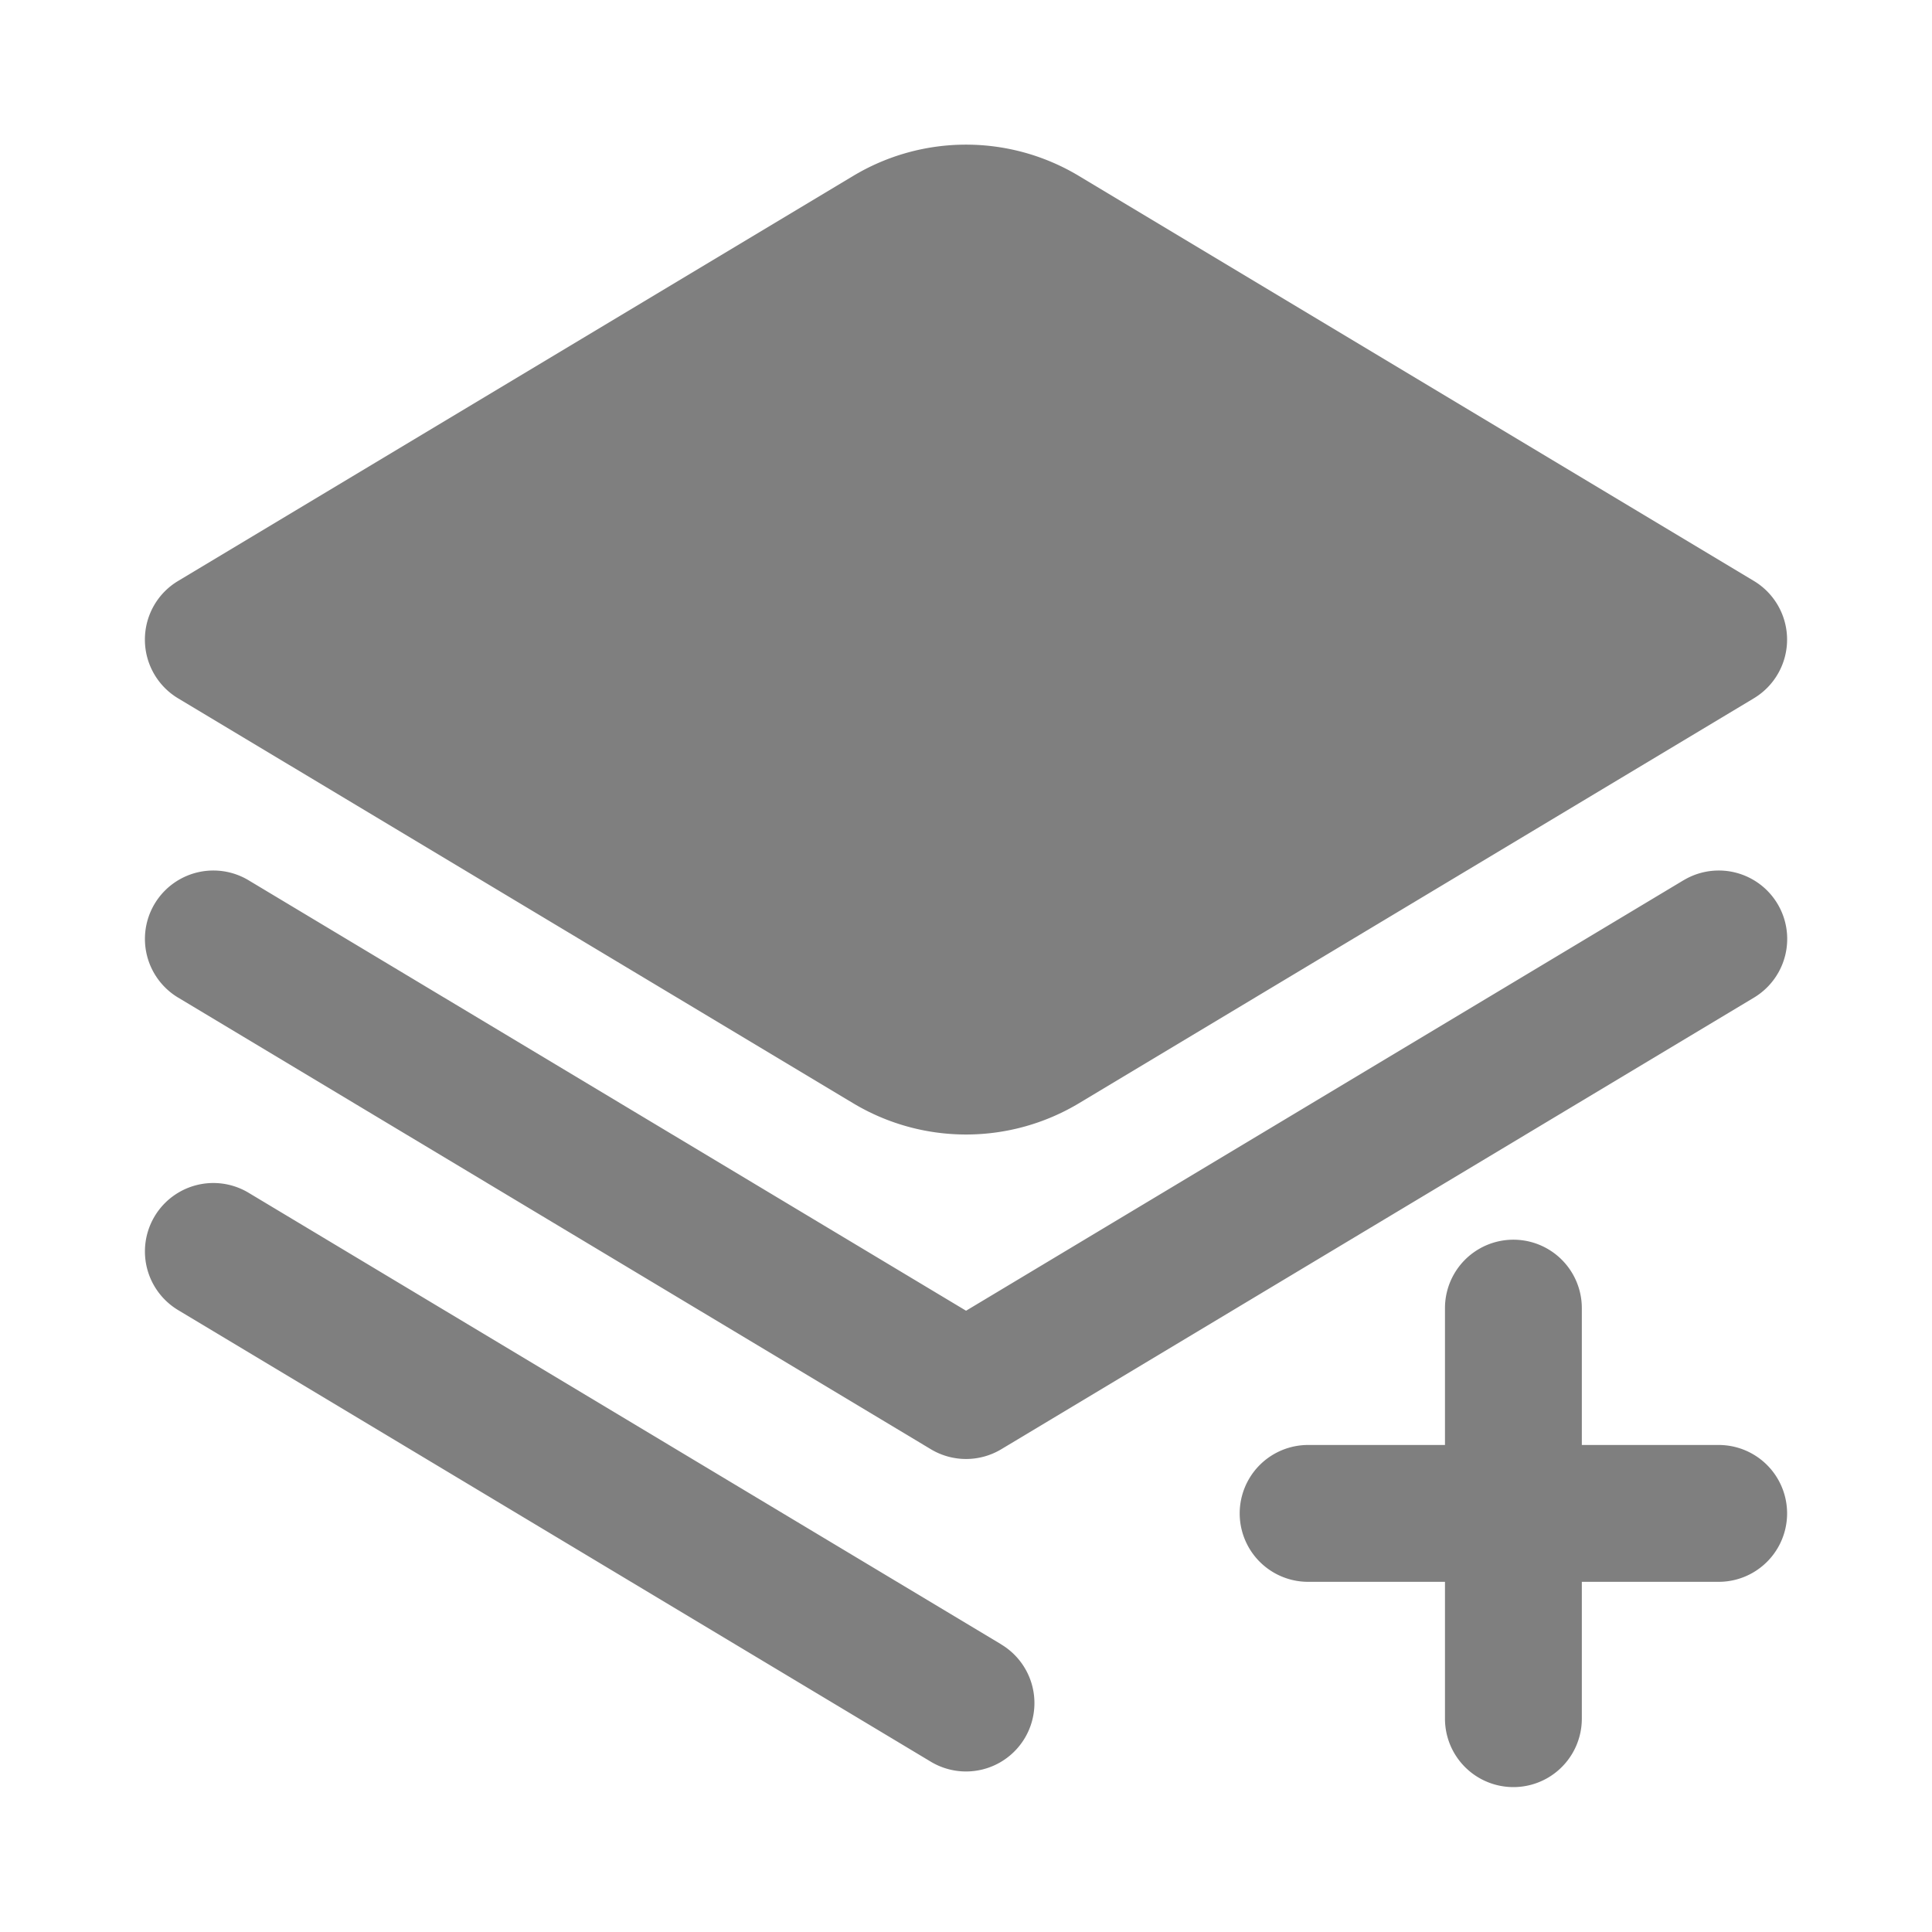 <svg xmlns="http://www.w3.org/2000/svg" xmlns:xlink="http://www.w3.org/1999/xlink" aria-hidden="true" role="img" class="component-iconify MuiBox-root css-9uy14h iconify iconify--solar" width="1em" height="1em" viewBox="0 0 24 24"><g transform="matrix(0.85,0,0,0.85,1.8,1.8)"><path fill="currentColor" fill-rule="evenodd" d="M0 7.23c0-.352.184-.677.485-.857L10.347.456a3.203 3.203 0 0 1 3.307 0l9.861 5.917a1 1 0 0 1 0 1.714l-9.861 5.917a3.208 3.208 0 0 1-3.306 0L.485 8.088A1 1 0 0 1 0 7.231ZM23 19h-2v-2a1 1 0 1 0-2 0v2h-2a1 1 0 1 0 0 2h2v2a1 1 0 1 0 2 0v-2h2a1 1 0 1 0 0-2Zm-10.485 2.914-11-6.6a1 1 0 1 0-1.029 1.715l11 6.6a.998.998 0 1 0 1.029-1.714Zm9.971-11.167-10.485 6.291-10.486-6.291a1 1 0 1 0-1.029 1.715l11 6.6a1 1 0 0 0 1.03 0l11-6.6a1 1 0 1 0-1.029-1.715Z" clip-rule="evenodd" opacity=".5"></path></g></svg>
